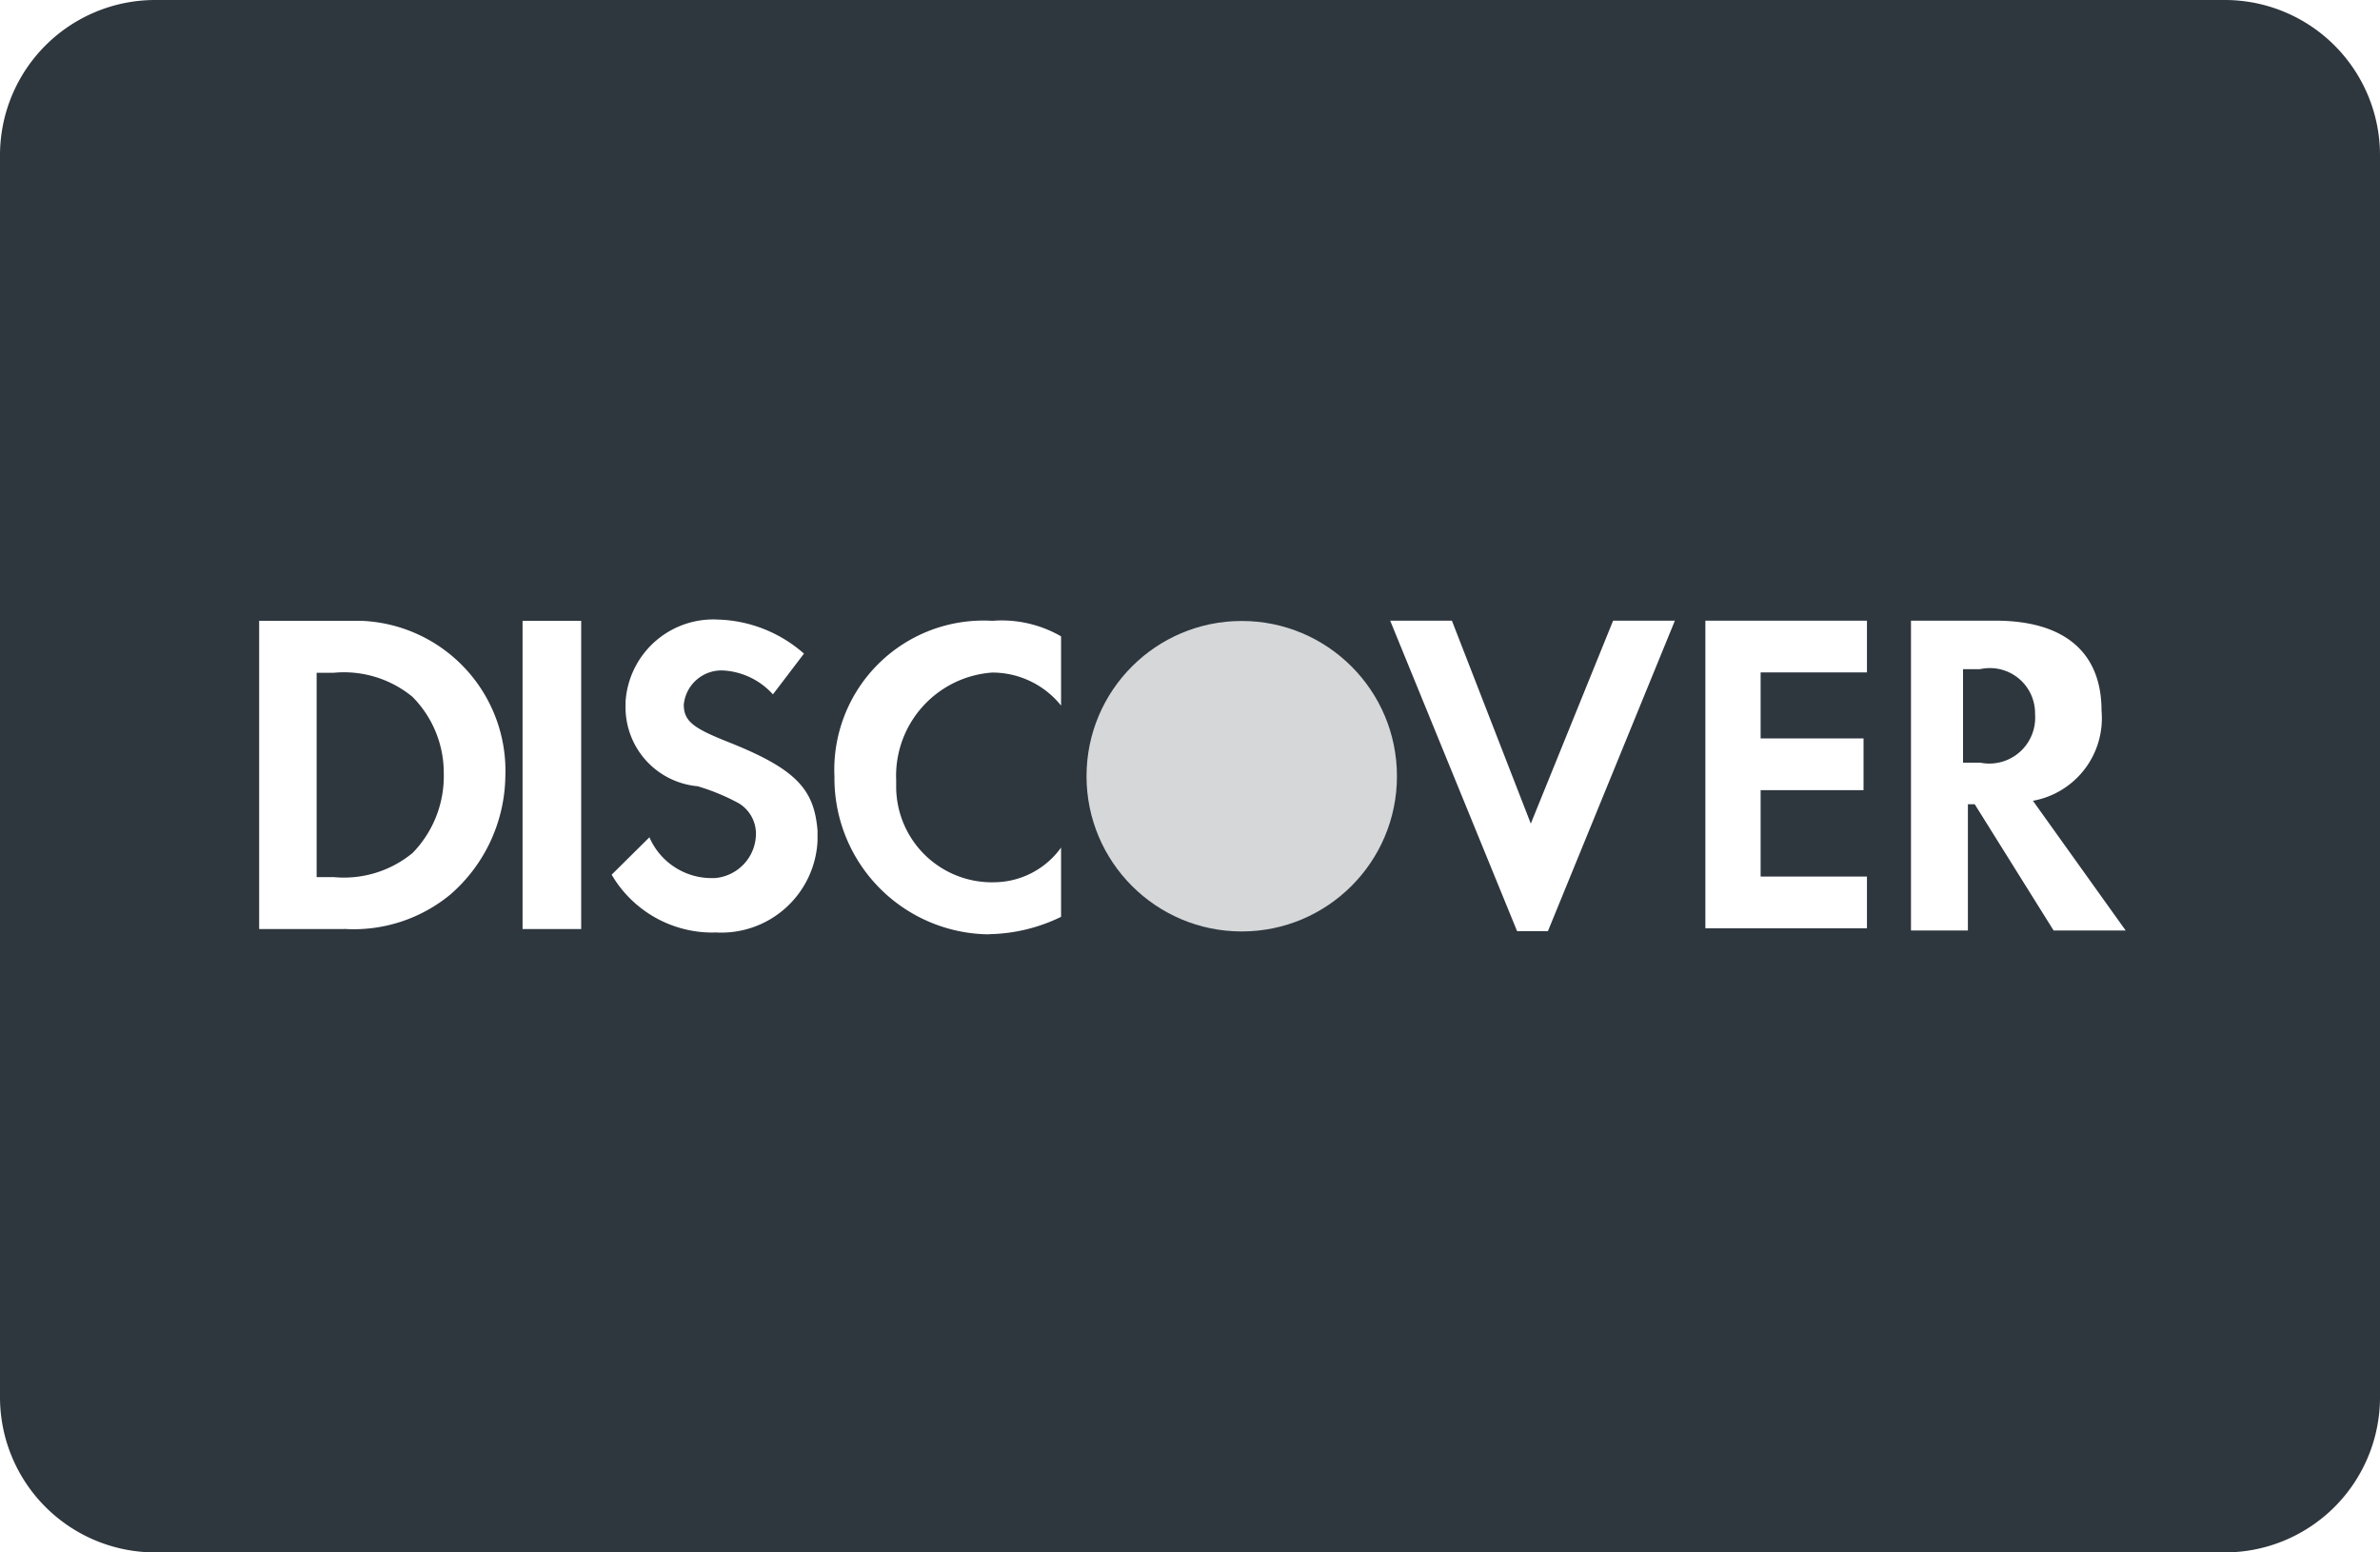 <svg id="ic_discover.svg" xmlns="http://www.w3.org/2000/svg" width="46" height="30" viewBox="0 0 46 30">
  <defs>
    <style>
      .cls-1 {
        fill: #2e363e;
        fill-rule: evenodd;
      }

      .cls-2 {
        fill: #d5d7d8;
      }
    </style>
  </defs>
  <path id="_" data-name="#" class="cls-1" d="M817,837h40a3,3,0,0,1,3,3v24a3,3,0,0,1-3,3H817a3,3,0,0,1-3-3V840A3,3,0,0,1,817,837Zm38.085,17.982h-1.393l-1.525-2.44h-0.132v2.44h-1.1v-5.988h1.628c1.326,0,2.055.6,2.055,1.741a1.621,1.621,0,0,1-1.326,1.74Zm-1.752-4.181a0.873,0.873,0,0,0-1.061-.87h-0.331v1.807h0.331A0.887,0.887,0,0,0,853.333,850.8Zm-6.372-1.807h3.123v1h-2.055v1.276h1.989v1h-1.989v1.669h2.055v1h-3.123v-5.957Zm-3.639,6-2.453-6h1.193l1.525,3.922,1.591-3.922h1.194l-2.454,6h-0.6Zm-10.211.062a3.016,3.016,0,0,1-2.983-3.047,2.884,2.884,0,0,1,3.05-3.012,2.3,2.3,0,0,1,1.33.3v1.338a1.706,1.706,0,0,0-1.33-.638,2,2,0,0,0-1.857,2.075v0.134a1.851,1.851,0,0,0,1.923,1.843,1.607,1.607,0,0,0,1.264-.67v1.339A3.3,3.3,0,0,1,833.111,855.053Zm-5.3-.035a2.257,2.257,0,0,1-1.989-1.118l0.73-.723a1.309,1.309,0,0,0,1.193.789h0.066a0.864,0.864,0,0,0,.8-0.854,0.689,0.689,0,0,0-.332-0.592,4.118,4.118,0,0,0-.795-0.329,1.532,1.532,0,0,1-1.393-1.577v-0.066a1.7,1.7,0,0,1,1.791-1.578,2.626,2.626,0,0,1,1.657.658l-0.6.788a1.4,1.4,0,0,0-.928-0.46,0.732,0.732,0,0,0-.795.658c0,0.328.2,0.46,0.861,0.723,1.326,0.526,1.658.92,1.724,1.709v0.2A1.863,1.863,0,0,1,827.807,855.018Zm-3.705-6.024h1.127v5.957H824.1v-5.957Zm-3.455,5.957h-1.642v-5.957h1.973a2.9,2.9,0,0,1,2.785,3.012,3.079,3.079,0,0,1-1.061,2.276A2.935,2.935,0,0,1,820.647,854.951Zm1.326-4.484a2.085,2.085,0,0,0-1.525-.469h-0.332v3.949h0.332a2.085,2.085,0,0,0,1.525-.469,2.127,2.127,0,0,0,.6-1.539A2.084,2.084,0,0,0,821.973,850.467Z" transform="translate(-814 -837)"/>
  <circle id="_2" data-name="#" class="cls-2" cx="24" cy="15" r="3"/>
</svg>
